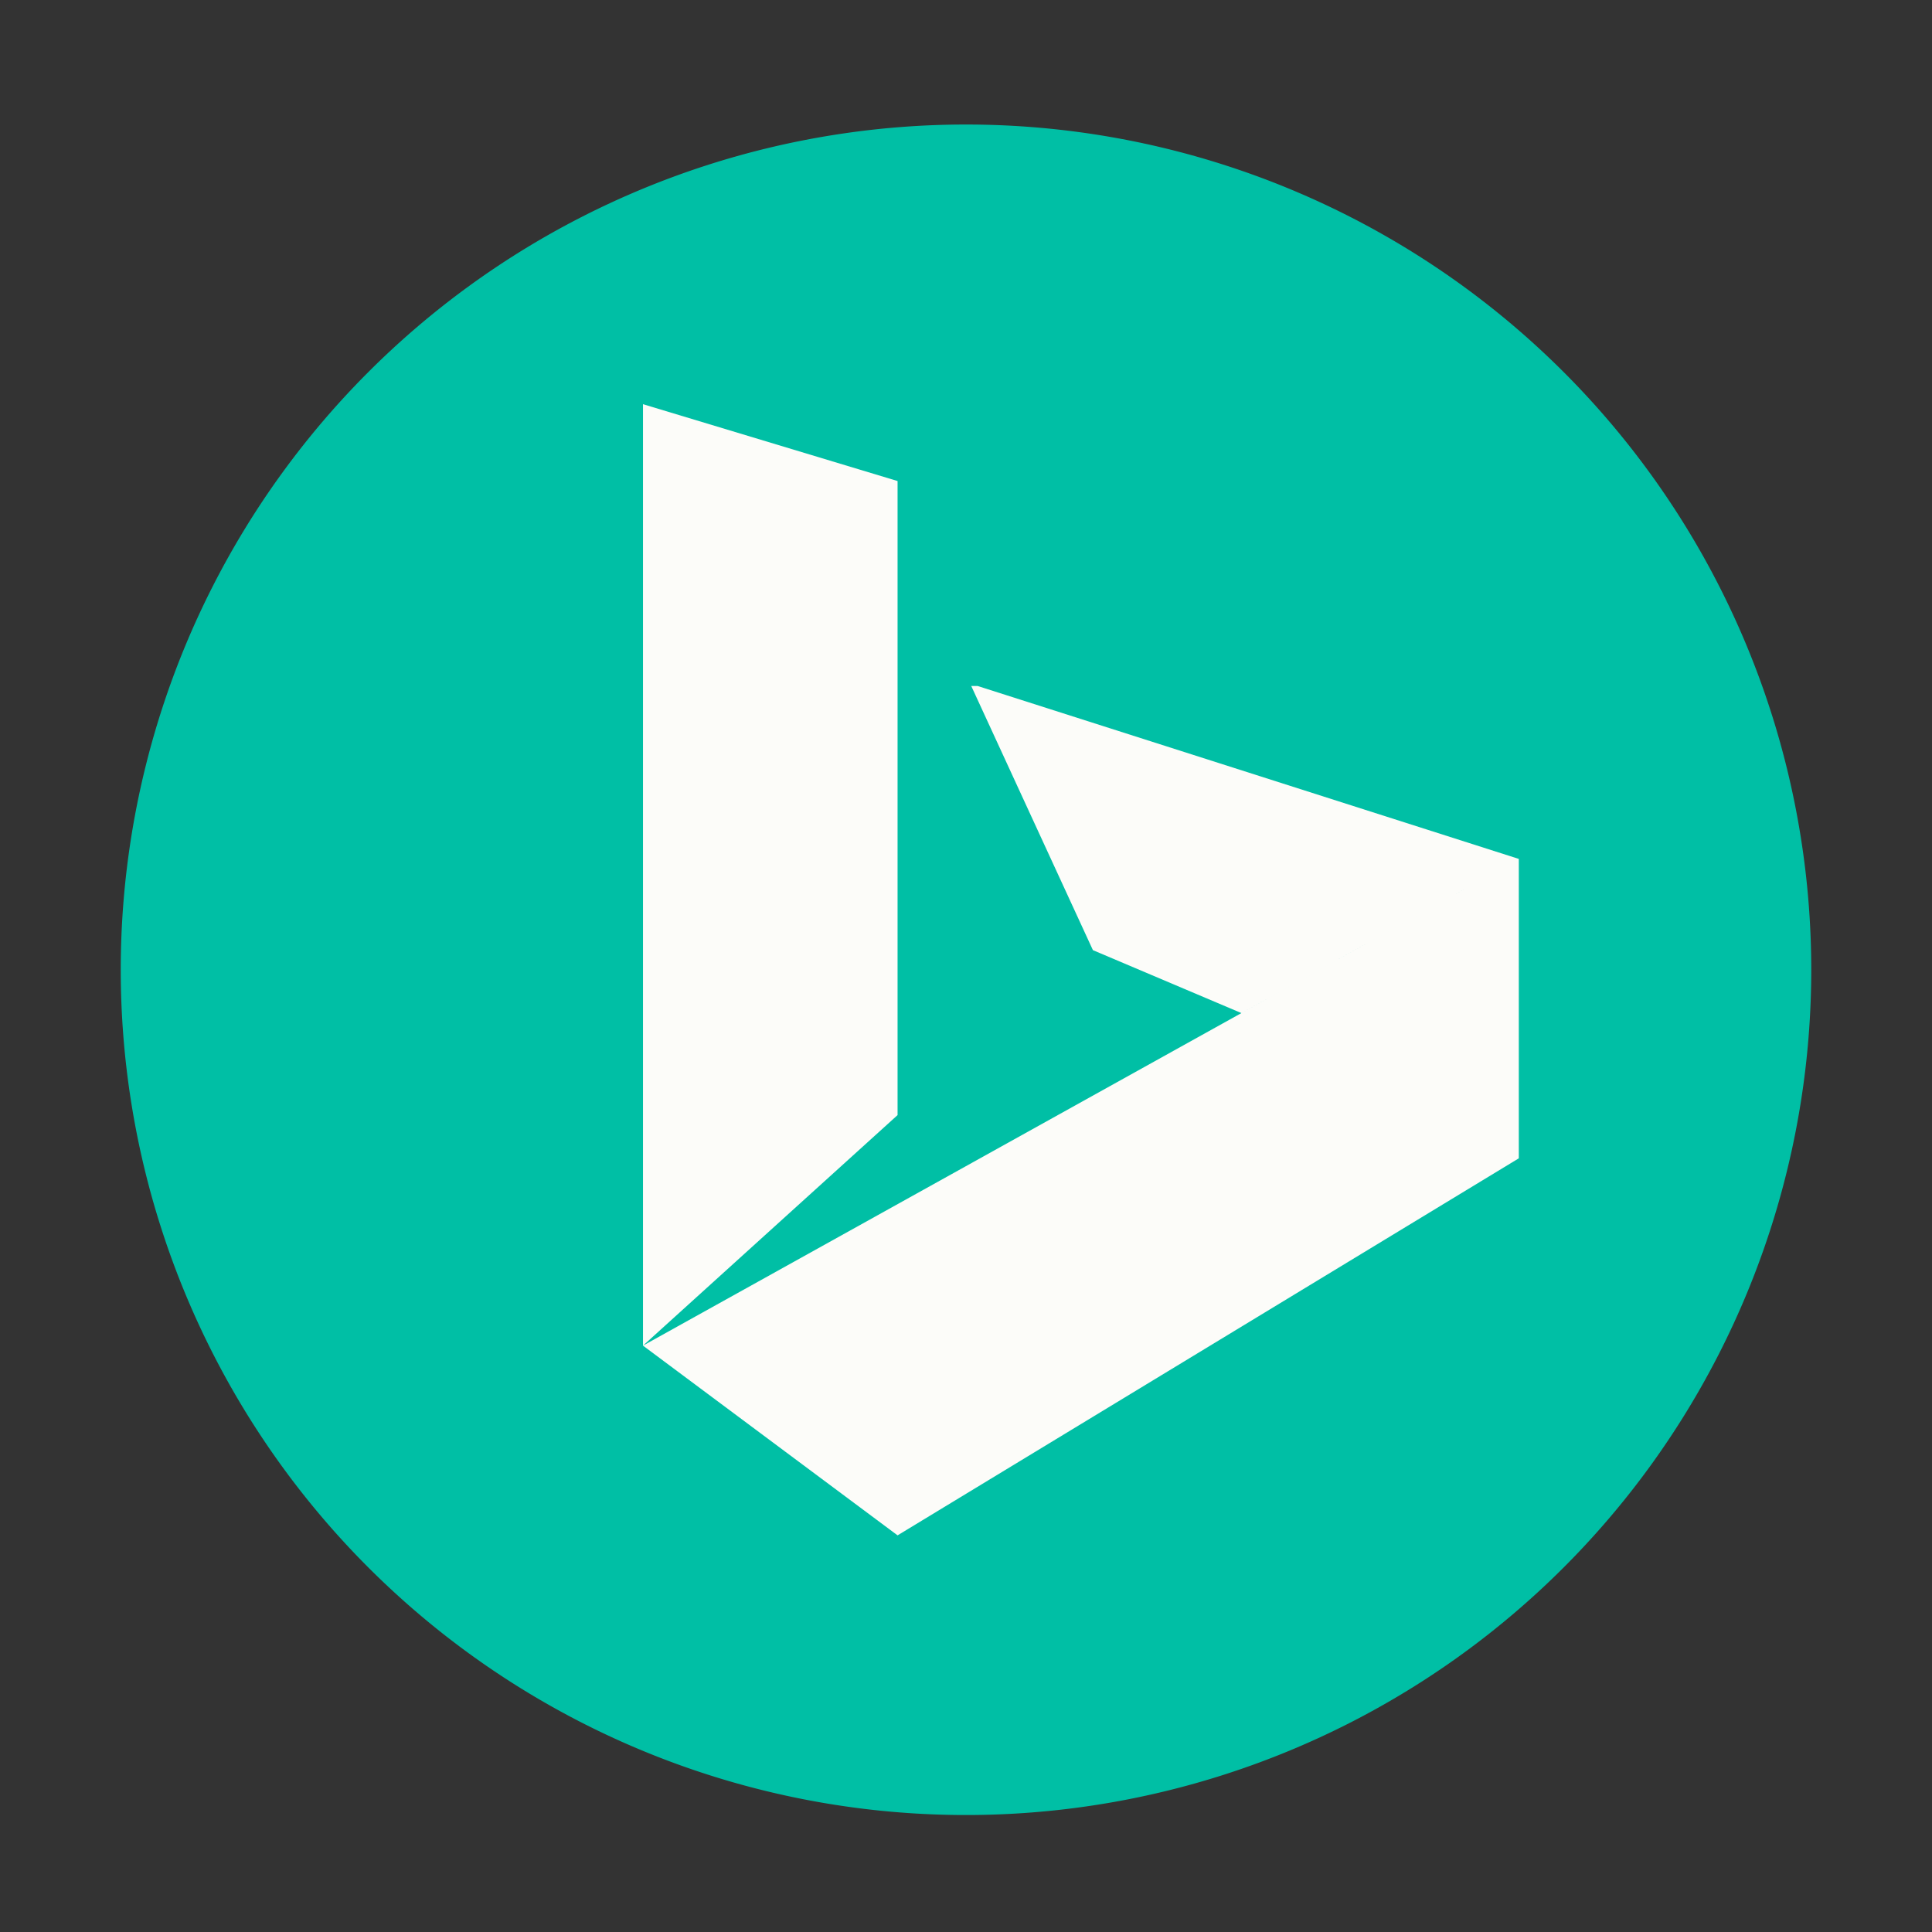 <?xml version="1.0" standalone="no"?><!DOCTYPE svg PUBLIC "-//W3C//DTD SVG 1.1//EN" "http://www.w3.org/Graphics/SVG/1.1/DTD/svg11.dtd"><svg t="1644322657680" class="icon" viewBox="0 0 1024 1024" version="1.1" xmlns="http://www.w3.org/2000/svg" p-id="3661" data-spm-anchor-id="a313x.7781069.0.i23" xmlns:xlink="http://www.w3.org/1999/xlink" width="128" height="128"><rect x="0" y="0" width="1024" height="1024" fill="#333333" stroke="none"/><defs><style type="text/css"></style></defs><path d="M512 514m-448 0a448 448 0 1 0 896 0 448 448 0 1 0-896 0Z" fill="#00BFA5" p-id="3662" data-spm-anchor-id="a313x.7781069.0.i24" class=""></path><path d="M475.73 254.96L340.8 214.23v498.99l134.93-122.2V254.96zM340.8 713.21l134.93 100.56L805 613.93V455.24L340.8 713.21z m0 0M514.78 363.58l64.49 140.02 78.69 33.35L805 455.24l-286.84-91.65h-3.38z m0 0" fill="#FCFCF9" p-id="3663"></path></svg>